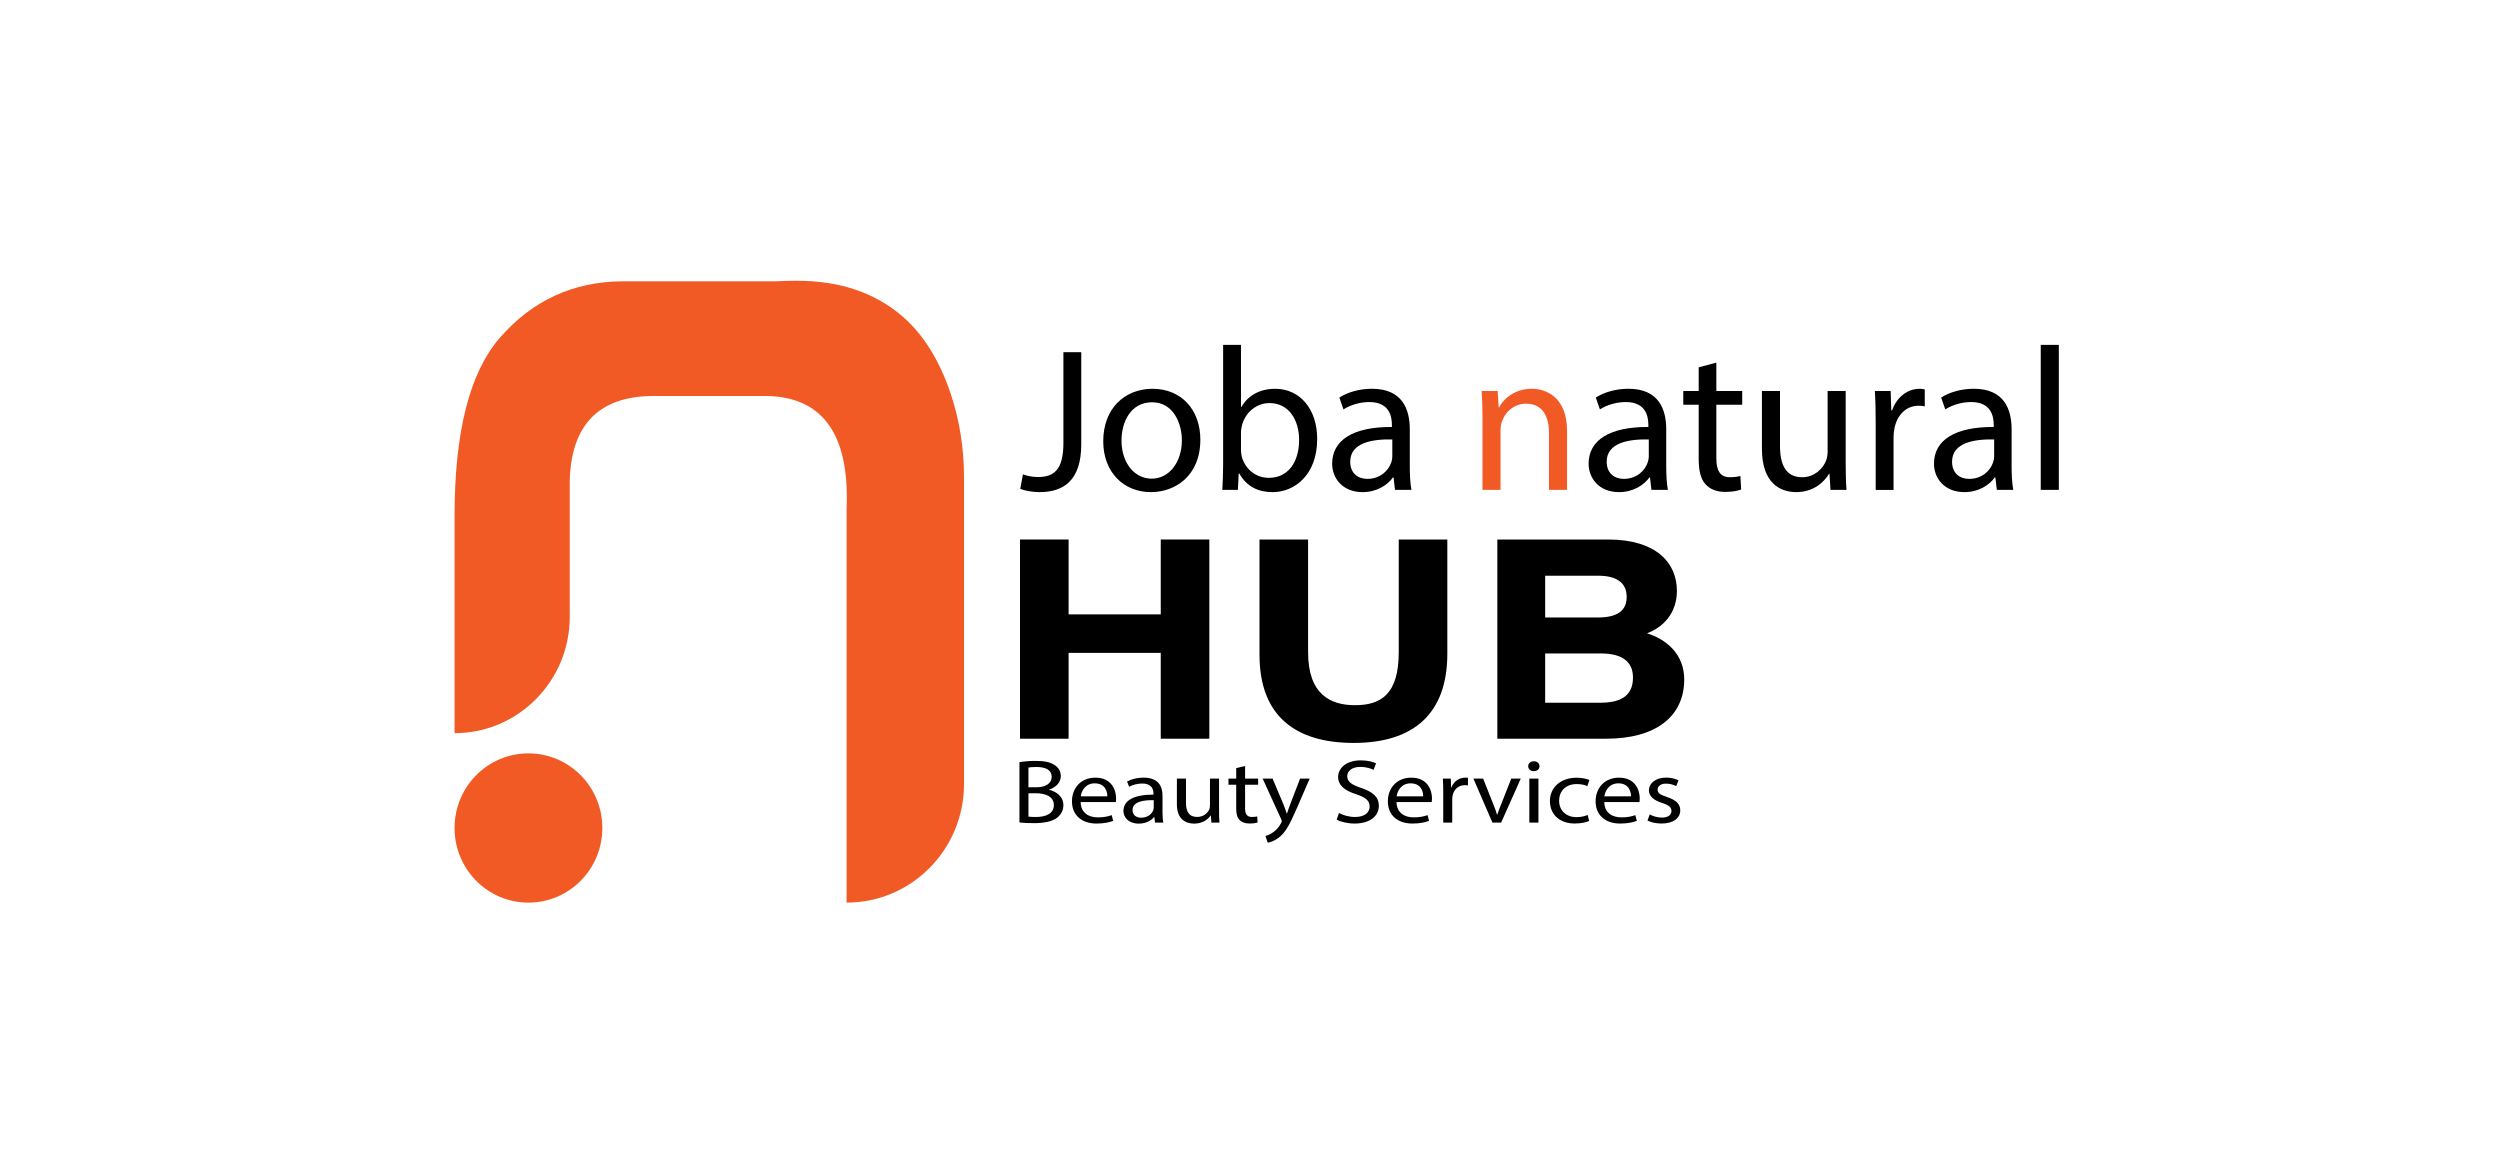 <svg width="187" height="88" viewBox="0 0 187 88" fill="none" xmlns="http://www.w3.org/2000/svg">
<g clip-path="url(#clip0_397_10744)">
<path d="M79.542 26.346H80.878V33.236C80.878 35.971 79.526 36.811 77.745 36.811C77.253 36.811 76.654 36.705 76.316 36.567L76.516 35.482C76.793 35.588 77.192 35.681 77.638 35.681C78.836 35.681 79.543 35.145 79.543 33.13V26.346H79.542Z" fill="black"/>
<path d="M89.786 32.885C89.786 35.619 87.881 36.811 86.084 36.811C84.072 36.811 82.522 35.344 82.522 33.007C82.522 30.532 84.15 29.081 86.208 29.081C88.342 29.08 89.786 30.624 89.786 32.885ZM83.888 32.962C83.888 34.581 84.825 35.804 86.146 35.804C87.436 35.804 88.404 34.596 88.404 32.932C88.404 31.679 87.773 30.09 86.177 30.09C84.58 30.09 83.888 31.556 83.888 32.962Z" fill="black"/>
<path d="M91.429 36.644C91.46 36.139 91.49 35.391 91.49 34.733V25.796H92.826V30.441H92.857C93.333 29.615 94.193 29.081 95.391 29.081C97.234 29.081 98.539 30.609 98.524 32.855C98.524 35.498 96.85 36.812 95.191 36.812C94.115 36.812 93.255 36.4 92.702 35.422H92.656L92.594 36.644H91.429ZM92.826 33.679C92.826 33.847 92.857 34.016 92.888 34.168C93.149 35.1 93.933 35.742 94.916 35.742C96.329 35.742 97.173 34.596 97.173 32.9C97.173 31.418 96.406 30.15 94.962 30.15C94.04 30.15 93.18 30.776 92.903 31.8C92.873 31.953 92.826 32.136 92.826 32.35V33.679Z" fill="black"/>
<path d="M104.345 36.644L104.238 35.712H104.192C103.777 36.293 102.979 36.811 101.919 36.811C100.413 36.811 99.645 35.757 99.645 34.688C99.645 32.901 101.242 31.922 104.115 31.938V31.785C104.115 31.174 103.945 30.073 102.425 30.073C101.735 30.073 101.012 30.288 100.49 30.623L100.183 29.737C100.798 29.339 101.689 29.079 102.626 29.079C104.899 29.079 105.452 30.622 105.452 32.105V34.87C105.452 35.512 105.483 36.138 105.575 36.642H104.345V36.644ZM104.145 32.87C102.671 32.839 100.997 33.099 100.997 34.536C100.997 35.406 101.581 35.82 102.272 35.82C103.239 35.82 103.854 35.209 104.068 34.582C104.115 34.445 104.145 34.292 104.145 34.155V32.87Z" fill="black"/>
<path d="M110.889 31.25C110.889 30.486 110.873 29.86 110.827 29.249H112.025L112.102 30.471H112.132C112.501 29.768 113.361 29.08 114.59 29.08C115.619 29.08 117.216 29.691 117.216 32.228V36.644H115.865V32.381C115.865 31.189 115.419 30.196 114.145 30.196C113.254 30.196 112.562 30.823 112.333 31.571C112.271 31.739 112.24 31.969 112.24 32.198V36.644H110.889V31.25Z" fill="#F15A24"/>
<path d="M123.528 36.644L123.42 35.712H123.374C122.96 36.293 122.161 36.811 121.101 36.811C119.596 36.811 118.828 35.757 118.828 34.688C118.828 32.901 120.425 31.922 123.297 31.938V31.785C123.297 31.174 123.128 30.073 121.608 30.073C120.917 30.073 120.195 30.288 119.673 30.623L119.366 29.737C119.981 29.339 120.871 29.079 121.808 29.079C124.081 29.079 124.634 30.622 124.634 32.105V34.87C124.634 35.512 124.665 36.138 124.758 36.642H123.528V36.644ZM123.329 32.87C121.854 32.839 120.181 33.099 120.181 34.536C120.181 35.406 120.765 35.82 121.455 35.82C122.423 35.82 123.038 35.209 123.252 34.582C123.298 34.445 123.329 34.292 123.329 34.155V32.87Z" fill="black"/>
<path d="M128.382 27.124V29.248H130.318V30.272H128.382V34.26C128.382 35.176 128.643 35.696 129.396 35.696C129.749 35.696 130.011 35.65 130.179 35.604L130.241 36.612C129.98 36.719 129.566 36.795 129.043 36.795C128.413 36.795 127.906 36.597 127.584 36.23C127.2 35.833 127.062 35.176 127.062 34.305V30.272H125.909V29.248H127.062V27.476L128.382 27.124Z" fill="black"/>
<path d="M138.058 34.627C138.058 35.391 138.073 36.063 138.119 36.644H136.922L136.845 35.436H136.814C136.461 36.032 135.677 36.811 134.356 36.811C133.19 36.811 131.792 36.169 131.792 33.573V29.249H133.143V33.344C133.143 34.75 133.573 35.697 134.802 35.697C135.708 35.697 136.338 35.071 136.583 34.476C136.66 34.277 136.706 34.032 136.706 33.788V29.249H138.058V34.627Z" fill="black"/>
<path d="M140.301 31.556C140.301 30.685 140.285 29.936 140.239 29.249H141.421L141.468 30.7H141.529C141.867 29.707 142.682 29.081 143.588 29.081C143.742 29.081 143.848 29.097 143.972 29.127V30.395C143.833 30.364 143.696 30.349 143.511 30.349C142.558 30.349 141.882 31.068 141.699 32.076C141.668 32.26 141.637 32.474 141.637 32.703V36.645H140.301V31.556Z" fill="black"/>
<path d="M149.362 36.644L149.254 35.712H149.208C148.794 36.293 147.995 36.811 146.935 36.811C145.43 36.811 144.662 35.757 144.662 34.688C144.662 32.901 146.259 31.922 149.131 31.938V31.785C149.131 31.174 148.962 30.073 147.442 30.073C146.751 30.073 146.029 30.288 145.507 30.623L145.2 29.737C145.815 29.339 146.705 29.079 147.642 29.079C149.915 29.079 150.468 30.622 150.468 32.105V34.87C150.468 35.512 150.499 36.138 150.592 36.642H149.362V36.644ZM149.162 32.87C147.687 32.839 146.014 33.099 146.014 34.536C146.014 35.406 146.598 35.82 147.288 35.82C148.256 35.82 148.871 35.209 149.085 34.582C149.131 34.445 149.162 34.292 149.162 34.155V32.87Z" fill="black"/>
<path d="M154 25.796H152.648V36.644H154V25.796Z" fill="black"/>
<path d="M76.255 57.011C76.549 56.956 77.013 56.915 77.484 56.915C78.157 56.915 78.59 57.017 78.915 57.248C79.186 57.425 79.348 57.697 79.348 58.058C79.348 58.5 79.016 58.888 78.466 59.064V59.078C78.961 59.186 79.541 59.546 79.541 60.227C79.541 60.621 79.362 60.92 79.1 61.144C78.737 61.436 78.148 61.573 77.299 61.573C76.834 61.573 76.479 61.545 76.255 61.519V57.011ZM76.928 58.888H77.538C78.25 58.888 78.666 58.561 78.666 58.119C78.666 57.581 78.202 57.371 77.522 57.371C77.213 57.371 77.034 57.392 76.927 57.413V58.888H76.928ZM76.928 61.083C77.06 61.103 77.252 61.11 77.492 61.11C78.188 61.11 78.829 60.886 78.829 60.219C78.829 59.594 78.219 59.335 77.484 59.335H76.928V61.083Z" fill="black"/>
<path d="M80.832 59.996C80.848 60.806 81.435 61.139 82.116 61.139C82.603 61.139 82.897 61.065 83.152 60.969L83.267 61.398C83.028 61.493 82.617 61.602 82.022 61.602C80.87 61.602 80.183 60.936 80.183 59.943C80.183 58.95 80.848 58.168 81.938 58.168C83.159 58.168 83.484 59.113 83.484 59.718C83.484 59.841 83.468 59.936 83.461 59.997H80.832V59.996ZM82.827 59.567C82.835 59.186 82.649 58.594 81.884 58.594C81.195 58.594 80.894 59.152 80.84 59.567H82.827Z" fill="black"/>
<path d="M86.399 61.532L86.345 61.117H86.322C86.113 61.376 85.711 61.607 85.177 61.607C84.419 61.607 84.032 61.138 84.032 60.662C84.032 59.866 84.836 59.431 86.282 59.438V59.37C86.282 59.098 86.198 58.608 85.432 58.608C85.085 58.608 84.721 58.704 84.458 58.852L84.303 58.458C84.612 58.282 85.06 58.166 85.532 58.166C86.677 58.166 86.955 58.852 86.955 59.512V60.743C86.955 61.028 86.971 61.307 87.017 61.531H86.399V61.532ZM86.297 59.852C85.555 59.839 84.713 59.954 84.713 60.593C84.713 60.98 85.007 61.164 85.355 61.164C85.842 61.164 86.151 60.892 86.26 60.613C86.283 60.552 86.299 60.484 86.299 60.423V59.852H86.297Z" fill="black"/>
<path d="M91.185 60.634C91.185 60.974 91.193 61.273 91.216 61.531H90.613L90.575 60.994H90.559C90.381 61.259 89.988 61.606 89.322 61.606C88.735 61.606 88.031 61.32 88.031 60.164V58.239H88.712V60.062C88.712 60.687 88.929 61.109 89.547 61.109C90.003 61.109 90.32 60.83 90.444 60.565C90.482 60.476 90.505 60.367 90.505 60.258V58.239H91.186V60.634H91.185Z" fill="black"/>
<path d="M93.133 57.296V58.241H94.108V58.696H93.133V60.471C93.133 60.879 93.265 61.11 93.644 61.11C93.822 61.11 93.953 61.09 94.038 61.069L94.069 61.517C93.937 61.565 93.729 61.599 93.467 61.599C93.15 61.599 92.895 61.51 92.732 61.347C92.538 61.171 92.469 60.879 92.469 60.491V58.696H91.89V58.241H92.469V57.453L93.133 57.296Z" fill="black"/>
<path d="M95.189 58.24L96.009 60.185C96.094 60.403 96.187 60.662 96.249 60.858H96.264C96.333 60.66 96.411 60.409 96.504 60.172L97.246 58.24H97.965L96.945 60.586C96.457 61.714 96.125 62.293 95.661 62.646C95.329 62.905 94.996 63.007 94.827 63.034L94.656 62.531C94.827 62.483 95.051 62.388 95.251 62.239C95.437 62.11 95.669 61.878 95.823 61.572C95.854 61.511 95.877 61.463 95.877 61.429C95.877 61.395 95.861 61.348 95.831 61.272L94.447 58.239H95.189V58.24Z" fill="black"/>
<path d="M100.154 60.812C100.455 60.975 100.896 61.111 101.36 61.111C102.048 61.111 102.45 60.791 102.45 60.329C102.45 59.9 102.172 59.656 101.468 59.418C100.618 59.153 100.092 58.765 100.092 58.119C100.092 57.405 100.765 56.875 101.778 56.875C102.311 56.875 102.698 56.984 102.93 57.099L102.745 57.583C102.574 57.501 102.227 57.365 101.755 57.365C101.043 57.365 100.773 57.739 100.773 58.051C100.773 58.48 101.09 58.691 101.809 58.935C102.69 59.234 103.138 59.608 103.138 60.281C103.138 60.989 102.543 61.601 101.314 61.601C100.811 61.601 100.263 61.472 99.984 61.309L100.154 60.812Z" fill="black"/>
<path d="M104.46 59.996C104.476 60.806 105.063 61.139 105.744 61.139C106.231 61.139 106.525 61.065 106.78 60.969L106.895 61.398C106.655 61.493 106.245 61.602 105.65 61.602C104.498 61.602 103.811 60.936 103.811 59.943C103.811 58.95 104.476 58.168 105.566 58.168C106.787 58.168 107.112 59.113 107.112 59.718C107.112 59.841 107.096 59.936 107.089 59.997H104.46V59.996ZM106.455 59.567C106.463 59.186 106.277 58.594 105.512 58.594C104.823 58.594 104.522 59.152 104.468 59.567H106.455Z" fill="black"/>
<path d="M107.955 59.268C107.955 58.88 107.947 58.547 107.924 58.24H108.519L108.542 58.887H108.573C108.743 58.445 109.152 58.166 109.609 58.166C109.685 58.166 109.74 58.173 109.802 58.186V58.75C109.733 58.737 109.662 58.73 109.57 58.73C109.091 58.73 108.751 59.05 108.657 59.499C108.642 59.58 108.627 59.675 108.627 59.778V61.532H107.954V59.268H107.955Z" fill="black"/>
<path d="M110.939 58.241L111.673 60.09C111.797 60.389 111.898 60.661 111.975 60.933H111.998C112.083 60.661 112.191 60.389 112.315 60.09L113.041 58.241H113.753L112.284 61.532H111.634L110.211 58.241H110.939Z" fill="black"/>
<path d="M115.152 57.316C115.16 57.52 114.989 57.683 114.719 57.683C114.479 57.683 114.309 57.52 114.309 57.316C114.309 57.105 114.487 56.941 114.734 56.941C114.99 56.943 115.152 57.106 115.152 57.316ZM114.394 58.241H115.075V61.532H114.394V58.241Z" fill="black"/>
<path d="M118.871 61.409C118.693 61.49 118.299 61.599 117.796 61.599C116.667 61.599 115.934 60.926 115.934 59.92C115.934 58.907 116.722 58.173 117.944 58.173C118.346 58.173 118.701 58.262 118.887 58.343L118.732 58.805C118.569 58.724 118.314 58.648 117.944 58.648C117.086 58.648 116.622 59.206 116.622 59.892C116.622 60.654 117.178 61.123 117.921 61.123C118.307 61.123 118.562 61.034 118.755 60.959L118.871 61.409Z" fill="black"/>
<path d="M120 59.996C120.016 60.806 120.603 61.139 121.284 61.139C121.771 61.139 122.065 61.065 122.32 60.969L122.435 61.398C122.195 61.493 121.785 61.602 121.19 61.602C120.038 61.602 119.351 60.936 119.351 59.943C119.351 58.95 120.016 58.168 121.106 58.168C122.327 58.168 122.652 59.113 122.652 59.718C122.652 59.841 122.636 59.936 122.629 59.997H120V59.996ZM121.995 59.567C122.003 59.186 121.817 58.594 121.052 58.594C120.363 58.594 120.062 59.152 120.008 59.567H121.995Z" fill="black"/>
<path d="M123.402 60.919C123.603 61.035 123.958 61.157 124.299 61.157C124.794 61.157 125.026 60.939 125.026 60.667C125.026 60.382 124.833 60.225 124.33 60.062C123.657 59.851 123.34 59.525 123.34 59.13C123.34 58.599 123.827 58.165 124.631 58.165C125.011 58.165 125.343 58.261 125.552 58.369L125.381 58.805C125.234 58.724 124.963 58.615 124.616 58.615C124.213 58.615 123.989 58.819 123.989 59.063C123.989 59.336 124.213 59.458 124.701 59.621C125.351 59.839 125.683 60.124 125.683 60.614C125.683 61.191 125.172 61.6 124.283 61.6C123.873 61.6 123.494 61.511 123.231 61.376L123.402 60.919Z" fill="black"/>
<path d="M71.074 29.338C70.247 26.919 69.072 25.041 67.549 23.703C65.484 21.902 62.836 21 59.601 21C59.1 21 58.569 21.014 58.011 21.042H46.549C42.869 21.071 39.815 22.478 37.388 25.267C35.129 27.859 34 32.309 34 38.618V54.841C38.759 54.841 42.617 50.945 42.617 46.138V35.956C42.728 31.788 44.778 29.675 48.766 29.619H56.965C61.455 29.534 63.574 32.365 63.324 38.111V67.516C68.175 67.516 72.109 63.543 72.109 58.644V35.71C72.109 33.544 71.775 31.386 71.074 29.338Z" fill="#F15A24"/>
<path d="M39.527 56.352C36.474 56.352 34 58.85 34 61.934C34 65.017 36.474 67.516 39.527 67.516C42.58 67.516 45.054 65.017 45.054 61.934C45.055 58.85 42.58 56.352 39.527 56.352Z" fill="#F15A24"/>
<path d="M76.297 40.355H79.931V45.956H86.824V40.355H90.458V55.255H86.824V48.836H79.931V55.255H76.297V40.355Z" fill="black"/>
<path d="M97.845 40.355V48.779C97.845 51.947 99.517 52.748 101.357 52.748C103.316 52.748 104.626 51.909 104.626 48.779V40.355H108.26V48.896C108.26 53.417 105.706 55.571 101.255 55.571C96.949 55.571 94.211 53.601 94.211 48.977V40.355H97.845Z" fill="black"/>
<path d="M112 40.355H120.289C123.873 40.355 125.432 42.09 125.432 44.193C125.432 45.917 124.349 46.944 123.197 47.371C124.646 47.819 125.98 48.931 125.98 50.82C125.98 53.615 123.825 55.255 120.155 55.255H112.001V40.355H112ZM119.529 46.187C121.156 46.187 121.675 45.545 121.675 44.645C121.675 43.522 120.816 43.064 119.561 43.064H115.578V46.187H119.529ZM115.578 52.564H119.683C121.083 52.564 122.147 52.155 122.147 50.681C122.147 49.492 121.334 48.879 119.753 48.879H115.578V52.564Z" fill="black"/>
</g>
<defs>
<clipPath id="clip0_397_10744">
<rect width="120" height="46.517" fill="white" transform="translate(34 21)"/>
</clipPath>
</defs>
</svg>

